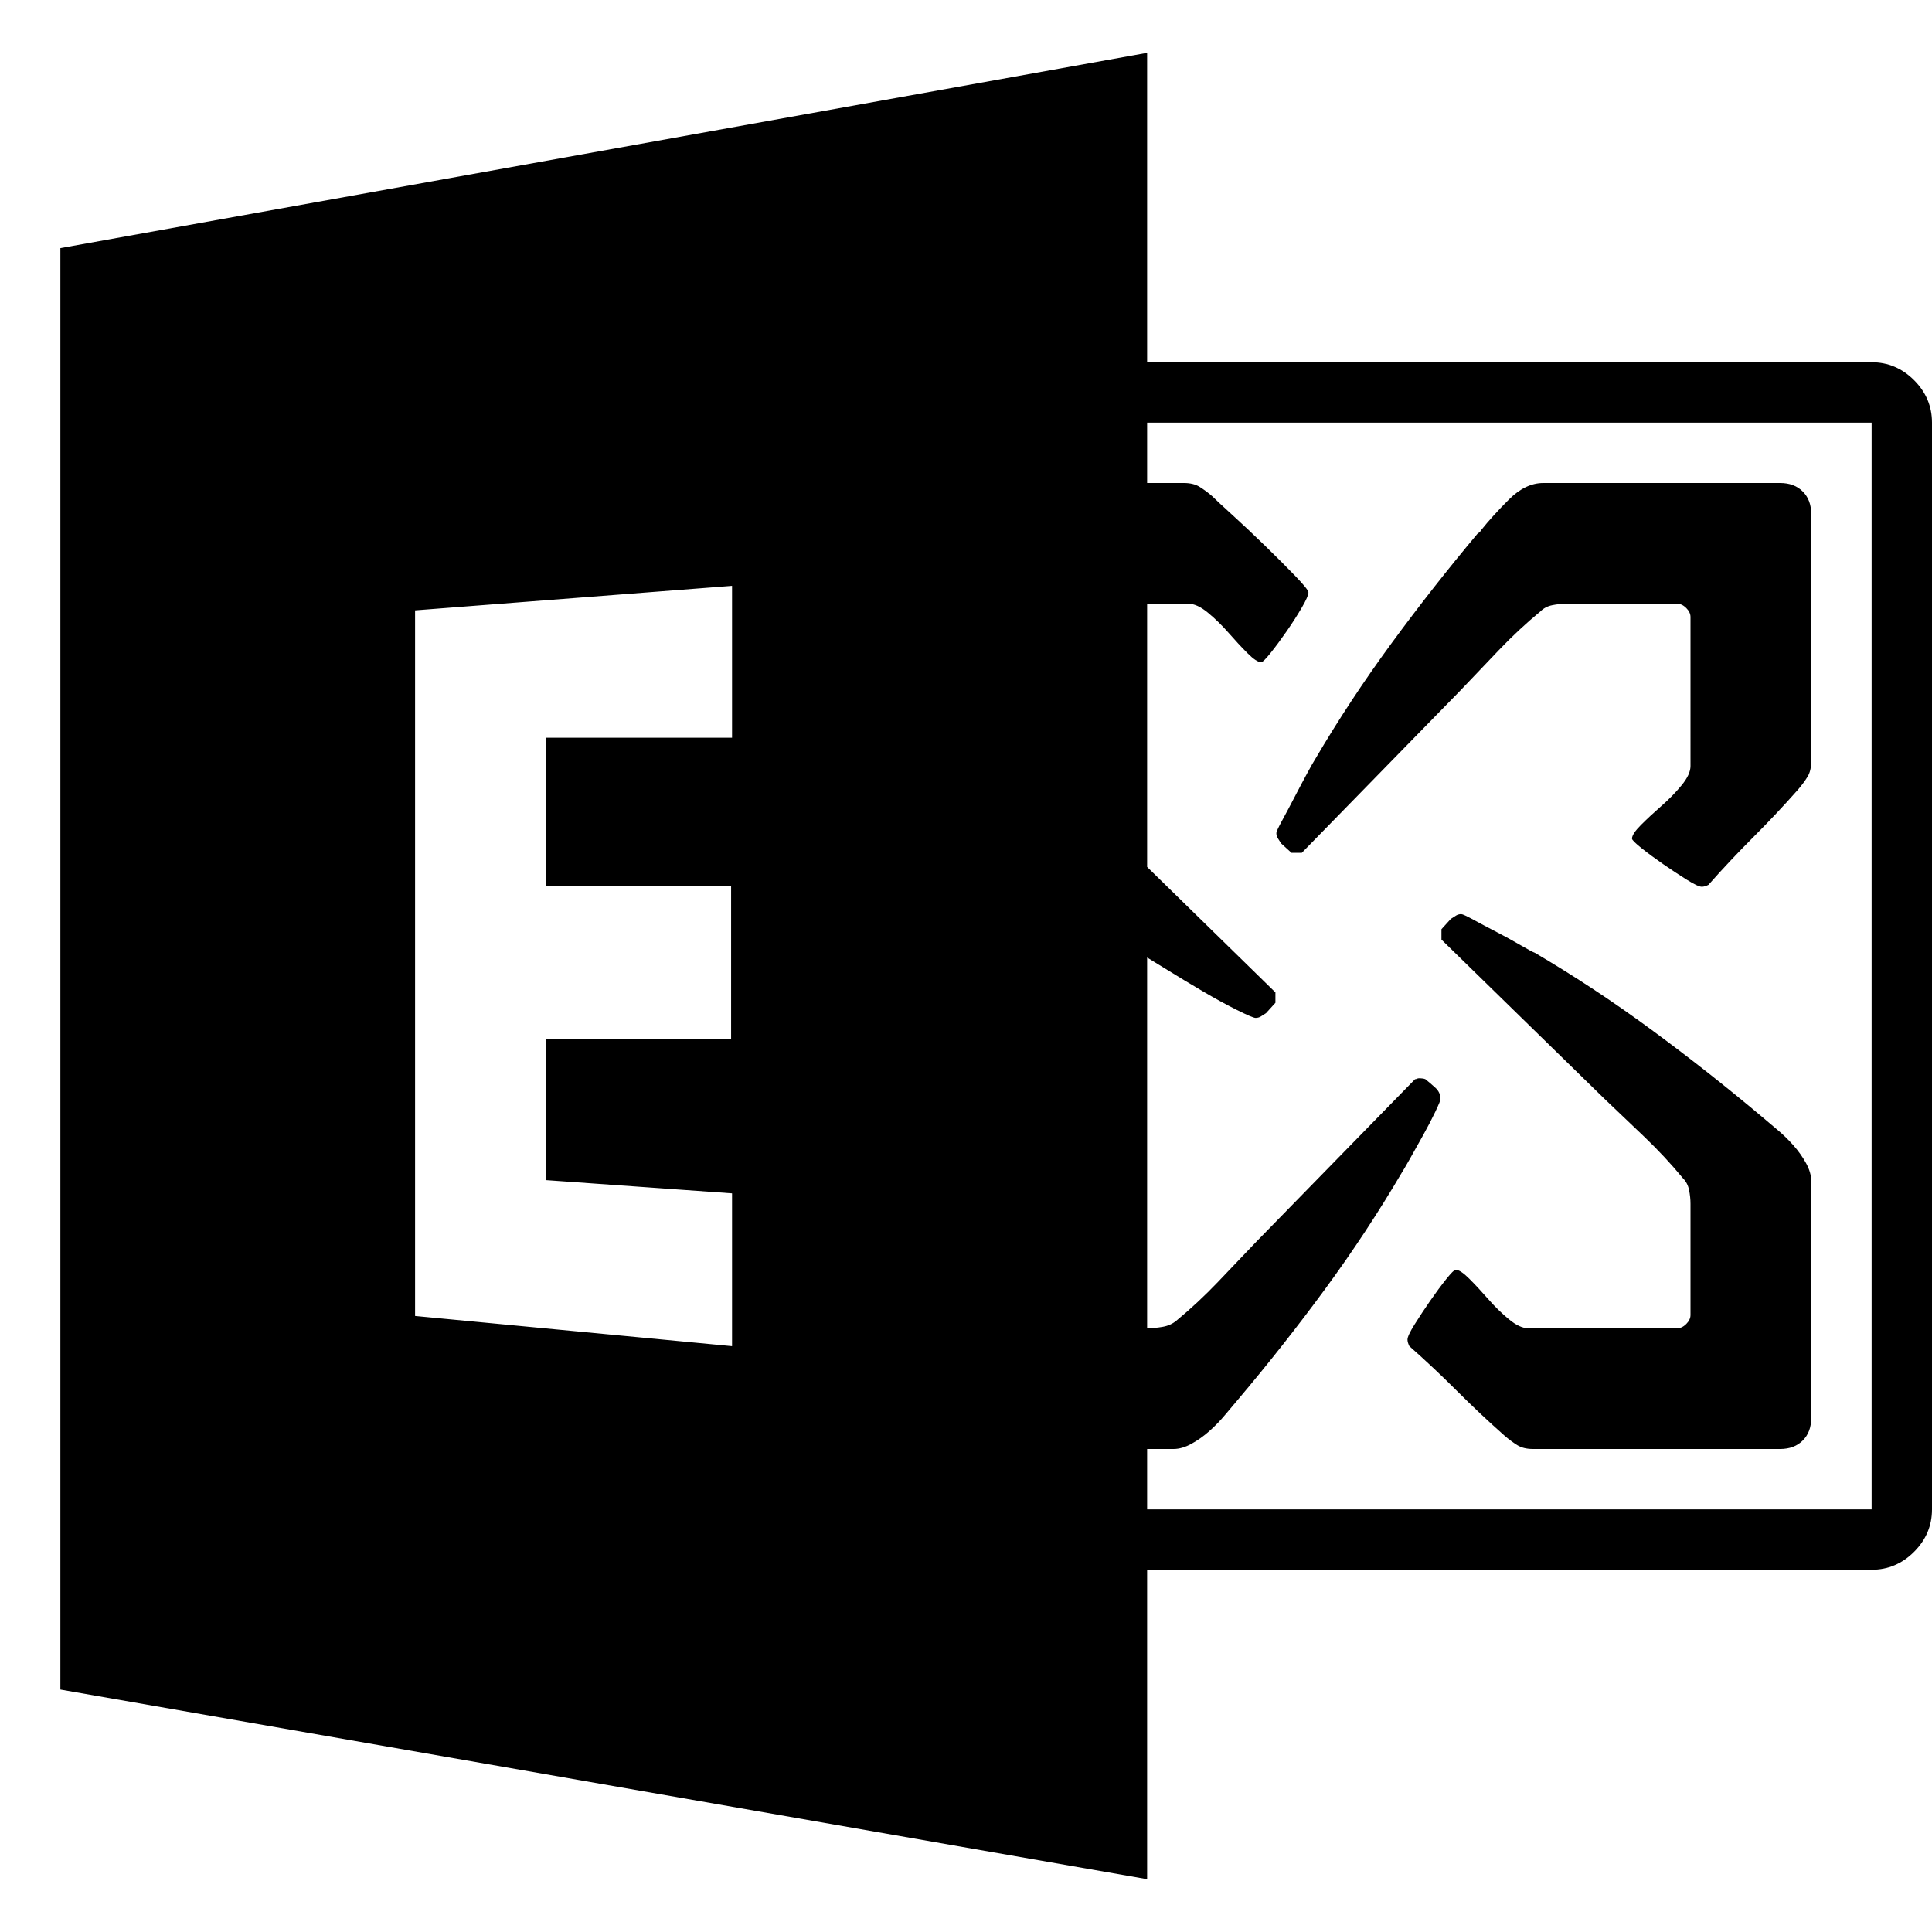 <svg xmlns="http://www.w3.org/2000/svg" viewBox="0 0 2048 2048"><path d="M1984 384q26 0 45 19t19 45v1152q0 26-19 45t-45 19h-768v328L64 1791V263L1216 56v328h768M776 1265l-197-14v-150h196V939H579V782h197V621l-336 26v748l336 32v-162m1208-817h-768v64h39q10 0 16.5 4t13.5 10q5 5 21.5 20t34.5 32.5q18 17.5 32 32t14 17.5q0 4-7 16t-16 25q-9 13-17 23t-10 10q-5 0-14.5-9.5t-20-21.5q-10.5-12-22-21.5T1260 640h-44v279l136 133v11l-10 11q-3 2-5.5 3.5t-5.5 1.5q-3 0-20-8.5t-36.5-20q-19.5-11.5-36.5-22t-22-13.5v393q8 0 16.5-1.5t14.5-6.5q23-19 44-41t41-43l168-172q1 0 2-.5t2-.5q5 0 7 1 5 4 10.5 9t5.5 12q0 2-5.5 13.5t-13 25q-7.5 13.5-14 25t-8.5 14.5q-37 63-81 123t-93 118q-6 7-13.5 16t-16.5 17q-9 8-19 13.5t-19 5.5h-28v64h768V448m-626 446q-2-3-3.5-5.5t-1.5-5.5q0-2 6-13t13-24.5q7-13.5 13.5-25.5t8.5-15q37-63 81-123t91-116q1-1 2-1.5t2-2.5q12-15 29.5-32.5T1636 512h251q15 0 24 9t9 24v262q0 10-4 16.5t-10 13.5q-23 26-47.5 50.5T1811 938q-4 2-7 2-4 0-16-7.5t-25-16.5q-13-9-23-17t-10-10q0-5 9.5-14.5t21.5-20q12-10.5 21.5-22t9.5-20.5V654q0-5-4.5-9.5t-9.5-4.5h-118q-7 0-14.5 1.5T1633 648q-23 19-44 41t-41 43l-168 172h-11l-11-10m191 75q2 0 13 6t24.5 13q13.5 7 25.5 14t15 8q63 37 123.5 81.5T1868 1184q7 6 16 13.5t17 16.5q8 9 13.5 19t5.5 19v251q0 15-9 24t-24 9h-262q-10 0-16.5-4t-13.5-10q-26-23-50.5-47.5T1494 1427q-2-4-2-7 0-4 7.5-16t16.5-25q9-13 17-23t10-10q5 0 14.5 9.5t20 21.5q10.5 12 22 21.5t20.5 9.5h158q5 0 9.5-4.5t4.5-9.5v-118q0-7-1.5-14.5t-6.5-12.5q-19-23-41-44t-43-41l-172-168v-11l10-11q3-2 5.5-3.5t5.5-1.5z"/></svg>